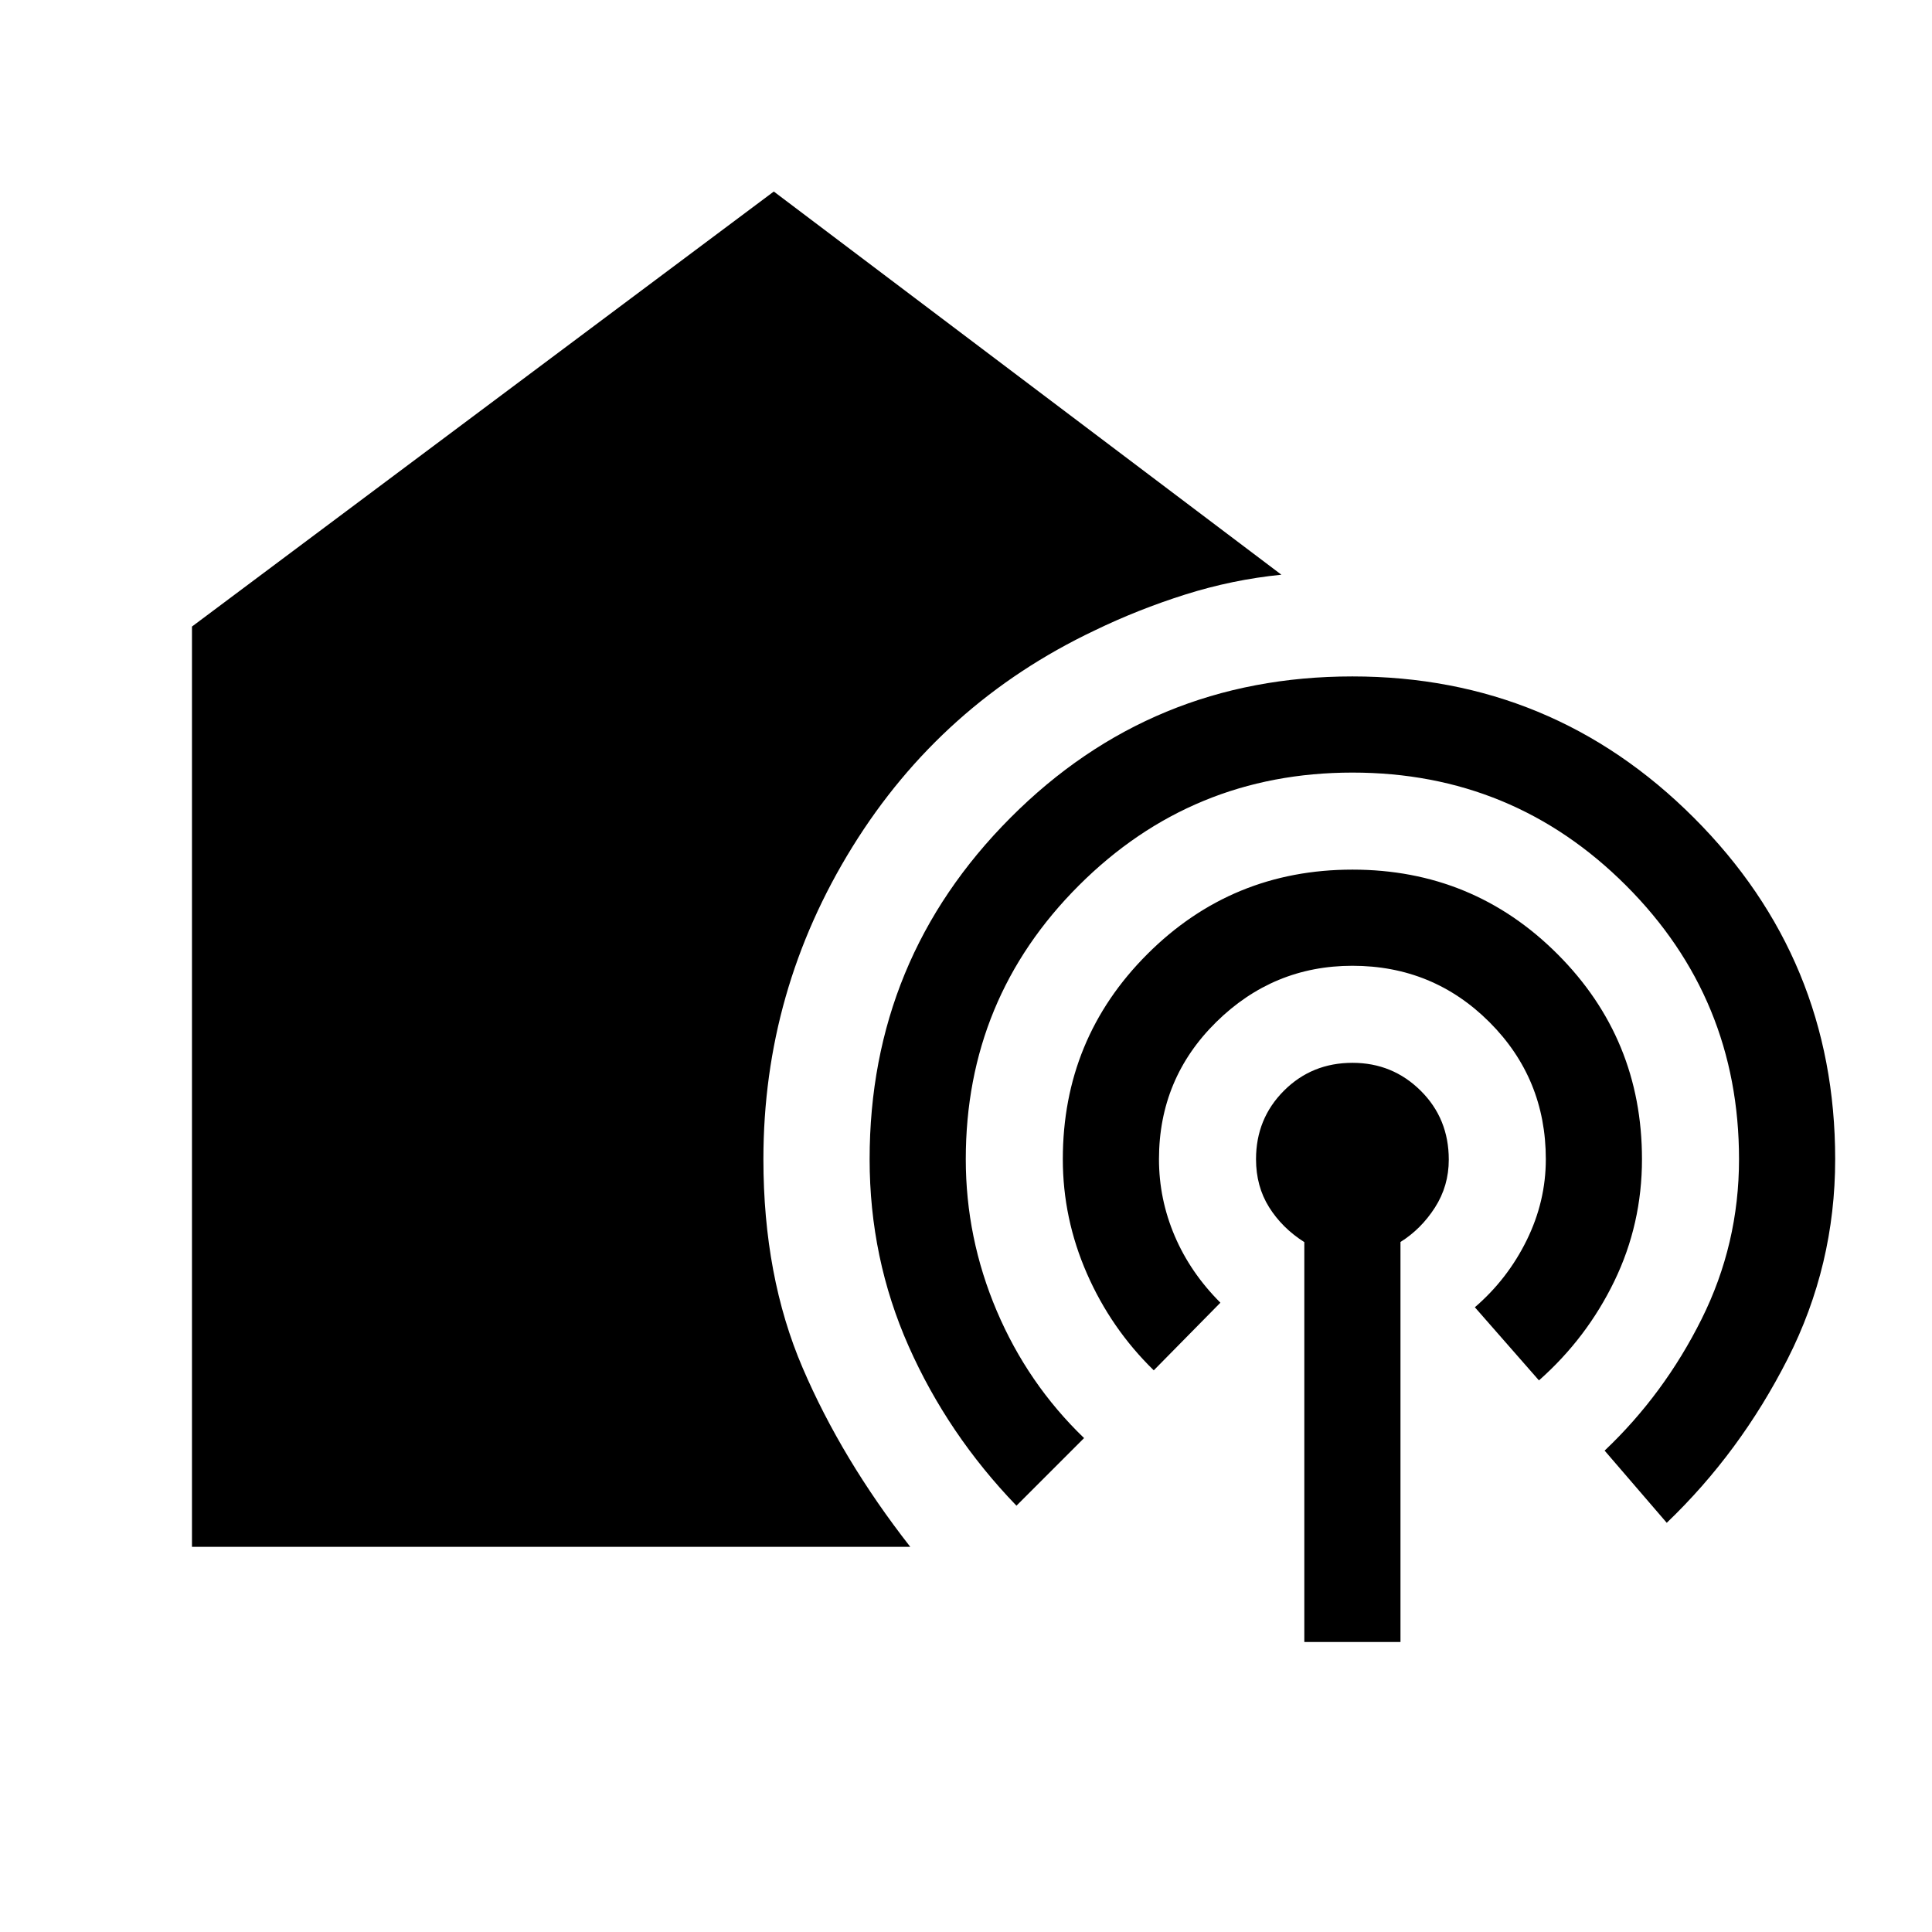 <svg xmlns="http://www.w3.org/2000/svg" height="20" viewBox="0 -960 960 960" width="20"><path d="M648.11-144.11V-342.8q-11-6.97-17.5-17.34-6.5-10.38-6.5-23.86 0-20.15 13.86-34.02 13.86-13.87 34.07-13.87 19.92 0 33.88 13.85 13.97 13.84 13.97 34.26 0 13.07-6.87 23.79-6.87 10.71-17.13 17.13v198.75h-47.78ZM95.39-191.39v-457.28L384.5-864.83l252.22 190.4q-24.3 2.43-47.85 9.87-23.54 7.45-44.96 17.84-76.13 36.13-120.36 107.55-44.22 71.41-44.22 155.17 0 58.24 19.49 103.67 19.48 45.44 53.48 88.94H95.39Zm409.68-20.44q-34.17-35.47-53.56-79.21-19.4-43.74-19.4-92.96 0-99.46 69.99-169.67 69.98-70.22 169.9-70.22 99.46 0 169.67 70.22 70.22 70.21 70.22 169.67 0 52.72-23.6 99.21-23.59 46.49-60.09 81.46l-30.87-35.87q29.54-28 48.16-65.31 18.62-37.32 18.62-79.49 0-79.85-56.12-135.98-56.12-56.13-135.96-56.13-79.83 0-135.99 56.13-56.15 56.13-56.15 135.98 0 39.15 15.38 75.36t43.4 63.21l-33.6 33.6Zm68.23-67.26q-21.23-20.71-33.21-48.07T528.11-384q0-59.91 41.99-101.9 41.99-41.99 101.93-41.99 59.93 0 101.89 41.99 41.97 41.99 41.97 101.9 0 32.24-13.73 60.59-13.73 28.34-37.46 49.32l-31.85-36.34q16.26-14 25.76-33.31 9.5-19.31 9.5-40.26 0-40.09-28.01-68.1-28.01-28.01-68.1-28.01-39.3 0-67.71 28.01-28.4 28.01-28.4 68.1 0 19.81 7.8 38.11 7.8 18.29 22.72 33.19l-33.11 33.61Z"/></svg>